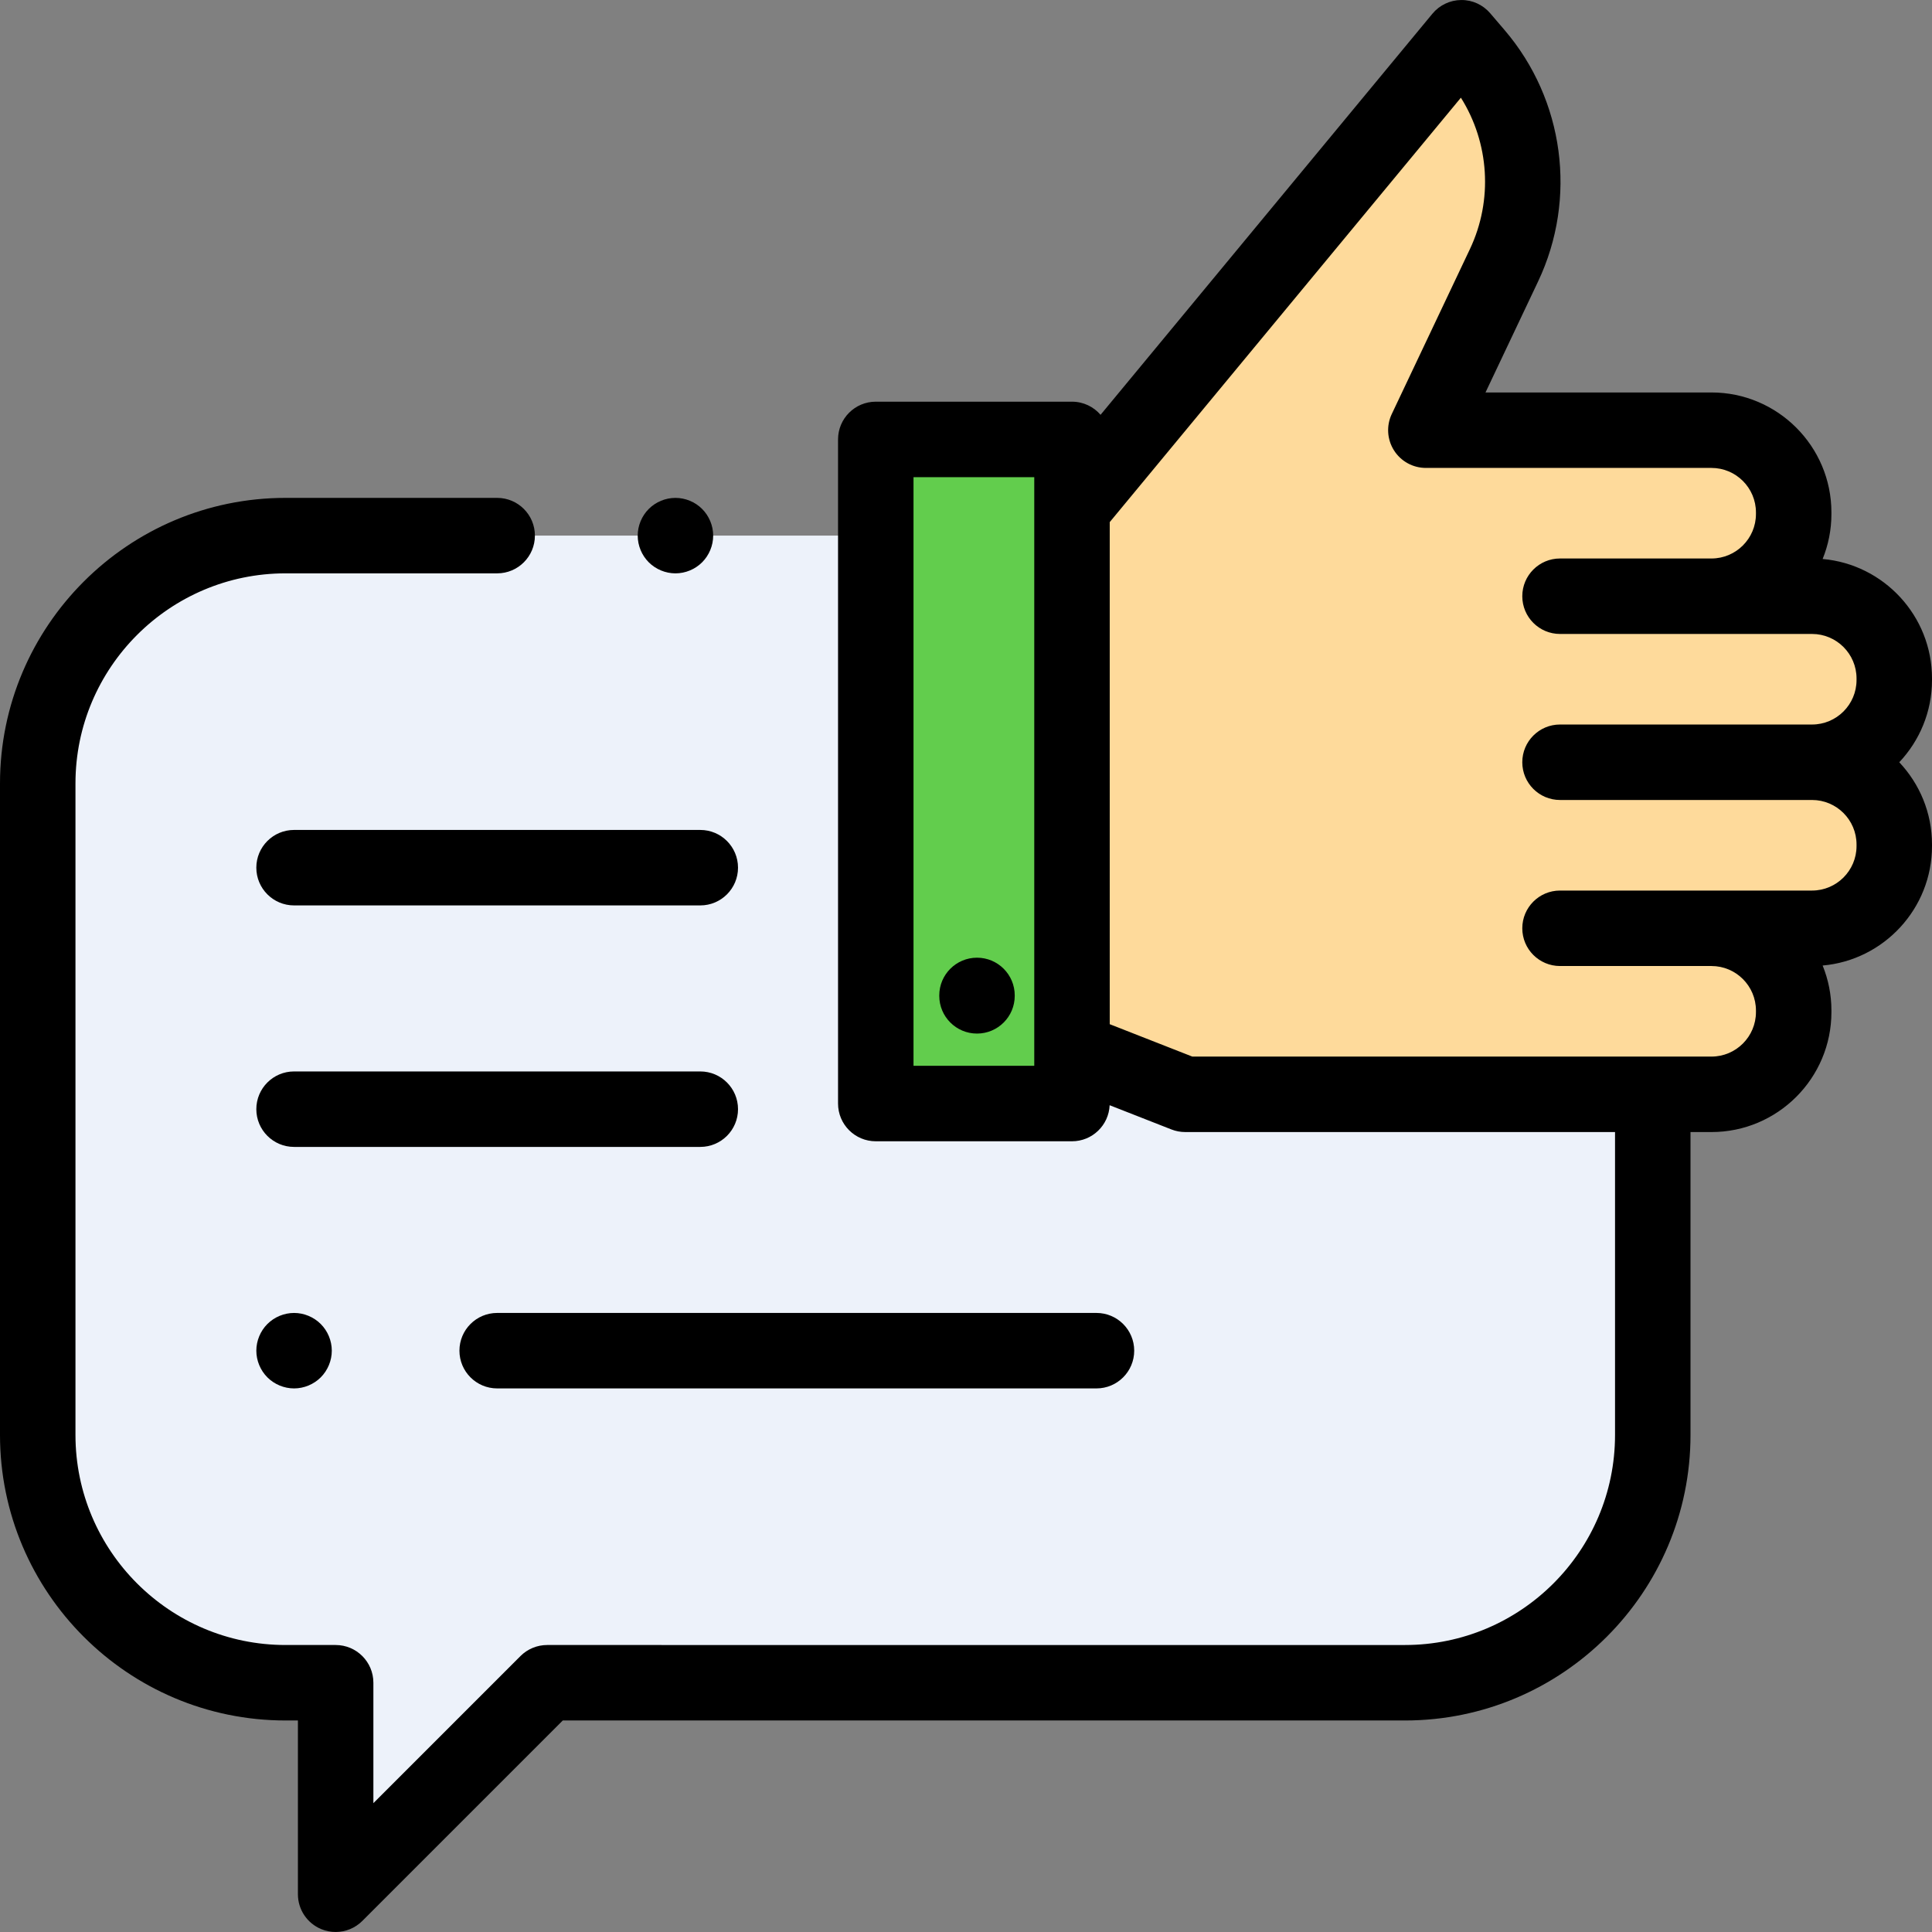 <?xml version="1.0" encoding="iso-8859-1"?>
<!-- Generator: Adobe Illustrator 19.0.0, SVG Export Plug-In . SVG Version: 6.00 Build 0)  -->
<svg version="1.1" id="Capa_1" xmlns="http://www.w3.org/2000/svg" xmlns:xlink="http://www.w3.org/1999/xlink" x="0px" y="0px"
	 viewBox="0 0 512 512" style="enable-background:new 0 0 512 512;" xml:space="preserve">
<rect x="0" y="0" width="512" height="512" fill="#808080" stroke="none"/>
<path style="fill:#EDF2FA;" d="M145,445.944l-56.051,56.051v-56.051H75.667C39.4,445.944,10,416.544,10,380.277V207.61
	c0-36.267,29.4-65.667,65.667-65.667h296.667c36.267,0,65.667,29.4,65.667,65.667v172.667c0,36.267-29.4,65.667-65.667,65.667
	L145,445.944L145,445.944z"/>
<rect x="232.09" y="116.45" style="fill:#62CD4D;" width="52" height="176"/>
<path style="fill:#FEDA9B;" d="M502,180.05v-0.422c0-12.075-9.789-21.863-21.863-21.863h-18.406
	c12.075,0,21.863-9.788,21.863-21.863v-0.422c0-12.075-9.789-21.863-21.863-21.863H377.87l20.435-41.465
	c10.348-20.996,5.684-46.295-11.469-62.222l0,0L285.063,132.935v144.571l16.095,6.313c10.771,4.224,22.238,6.393,33.808,6.393
	H453.39c12.075,0,21.863-9.789,21.863-21.863v-0.422c0-12.075-9.789-21.863-21.863-21.863h26.745
	c12.075,0,21.863-9.789,21.863-21.863v-0.422c0-12.075-9.789-21.863-21.863-21.863C492.211,201.914,502,192.125,502,180.05z"/>
<path d="M258.916,253.799c-5.523,0-10,4.478-10,10v0.108c0,5.522,4.477,10,10,10c5.523,0,10-4.478,10-10v-0.108
	C268.916,258.277,264.439,253.799,258.916,253.799z"/>
<path d="M512,179.796c0-16.583-12.765-30.233-28.983-31.659c1.496-3.684,2.328-7.706,2.328-11.921v-0.42
	c0-17.529-14.261-31.79-31.79-31.79h-59.882l13.939-29.418c10.418-21.987,6.929-48.141-8.889-66.628l-3.812-4.455
	c-1.919-2.243-4.734-3.536-7.681-3.499c-2.951,0.024-5.741,1.352-7.622,3.625L291.66,109.929c-1.834-2.127-4.542-3.478-7.57-3.478
	h-52c-5.523,0-10,4.478-10,10v176c0,5.522,4.477,10,10,10h52c5.373,0,9.743-4.24,9.978-9.555l16.37,6.42
	c1.163,0.456,2.401,0.69,3.651,0.69H428v80.271c0,30.695-24.972,55.667-55.667,55.667H145c-2.652,0-5.196,1.054-7.071,2.929
	L98.95,477.852v-31.908c0-5.522-4.477-10-10-10H75.667C44.972,435.944,20,410.972,20,380.277V207.611
	c0-30.695,24.972-55.667,55.667-55.667h56.089c5.523,0,10-4.478,10-10s-4.477-10-10-10H75.667C33.944,131.944,0,165.888,0,207.611
	v172.666C0,422,33.944,455.944,75.667,455.944h3.283v46.051c0,4.045,2.437,7.691,6.173,9.238c1.237,0.513,2.536,0.762,3.825,0.762
	c2.602,0,5.16-1.016,7.073-2.929l53.122-53.122h223.191c41.723,0,75.667-33.944,75.667-75.667v-80.271h5.555
	c17.529,0,31.79-14.261,31.79-31.79v-0.42c0-4.215-0.832-8.237-2.328-11.921C499.235,254.449,512,240.799,512,224.216v-0.42
	c0-8.428-3.303-16.095-8.675-21.79c5.372-5.695,8.675-13.362,8.675-21.79V179.796z M242.09,282.451v-156h32v156H242.09z
	 M492,224.216c0,6.501-5.289,11.79-11.79,11.79h-26.655h-40.133c-5.523,0-10,4.478-10,10s4.477,10,10,10h40.133
	c6.501,0,11.79,5.289,11.79,11.79v0.42c0,6.501-5.289,11.79-11.79,11.79H315.979l-21.889-8.584V138.367l93.062-112.478
	c7.517,11.963,8.55,27.127,2.386,40.135l-20.706,43.7c-1.468,3.099-1.246,6.732,0.587,9.629c1.833,2.897,5.022,4.653,8.45,4.653
	h75.686c6.501,0,11.79,5.289,11.79,11.79v0.42c0,6.501-5.289,11.79-11.79,11.79h-40.133c-5.523,0-10,4.478-10,10s4.477,10,10,10
	h40.133h26.655c6.501,0,11.79,5.289,11.79,11.79v0.42c0,6.501-5.289,11.79-11.79,11.79h-66.789c-5.523,0-10,4.478-10,10
	s4.477,10,10,10h66.789c6.501,0,11.79,5.289,11.79,11.79V224.216z"/>
<path d="M179,151.946c2.63,0,5.21-1.069,7.07-2.93s2.93-4.44,2.93-7.07s-1.07-5.21-2.93-7.069c-1.86-1.87-4.44-2.931-7.07-2.931
	s-5.21,1.061-7.07,2.931c-1.86,1.859-2.93,4.439-2.93,7.069s1.07,5.21,2.93,7.07C173.79,150.876,176.37,151.946,179,151.946z"/>
<path d="M195.582,293.944c0-5.522-4.477-10-10-10H77.929c-5.523,0-10,4.478-10,10s4.477,10,10,10h107.653
	C191.105,303.944,195.582,299.466,195.582,293.944z"/>
<path d="M131.755,367.944h158.821c5.523,0,10-4.478,10-10s-4.477-10-10-10H131.755c-5.523,0-10,4.478-10,10
	S126.232,367.944,131.755,367.944z"/>
<path d="M70.86,350.876c-1.86,1.859-2.93,4.439-2.93,7.069s1.07,5.21,2.93,7.07s4.44,2.93,7.07,2.93s5.21-1.069,7.07-2.93
	c1.86-1.86,2.93-4.44,2.93-7.07s-1.07-5.21-2.93-7.069c-1.86-1.86-4.44-2.931-7.07-2.931C75.3,347.946,72.72,349.016,70.86,350.876z
	"/>
<path d="M77.929,219.944c-5.523,0-10,4.478-10,10s4.477,10,10,10h107.653c5.523,0,10-4.478,10-10s-4.477-10-10-10H77.929z"/>
<g>
</g>
<g>
</g>
<g>
</g>
<g>
</g>
<g>
</g>
<g>
</g>
<g>
</g>
<g>
</g>
<g>
</g>
<g>
</g>
<g>
</g>
<g>
</g>
<g>
</g>
<g>
</g>
<g>
</g>
</svg>

